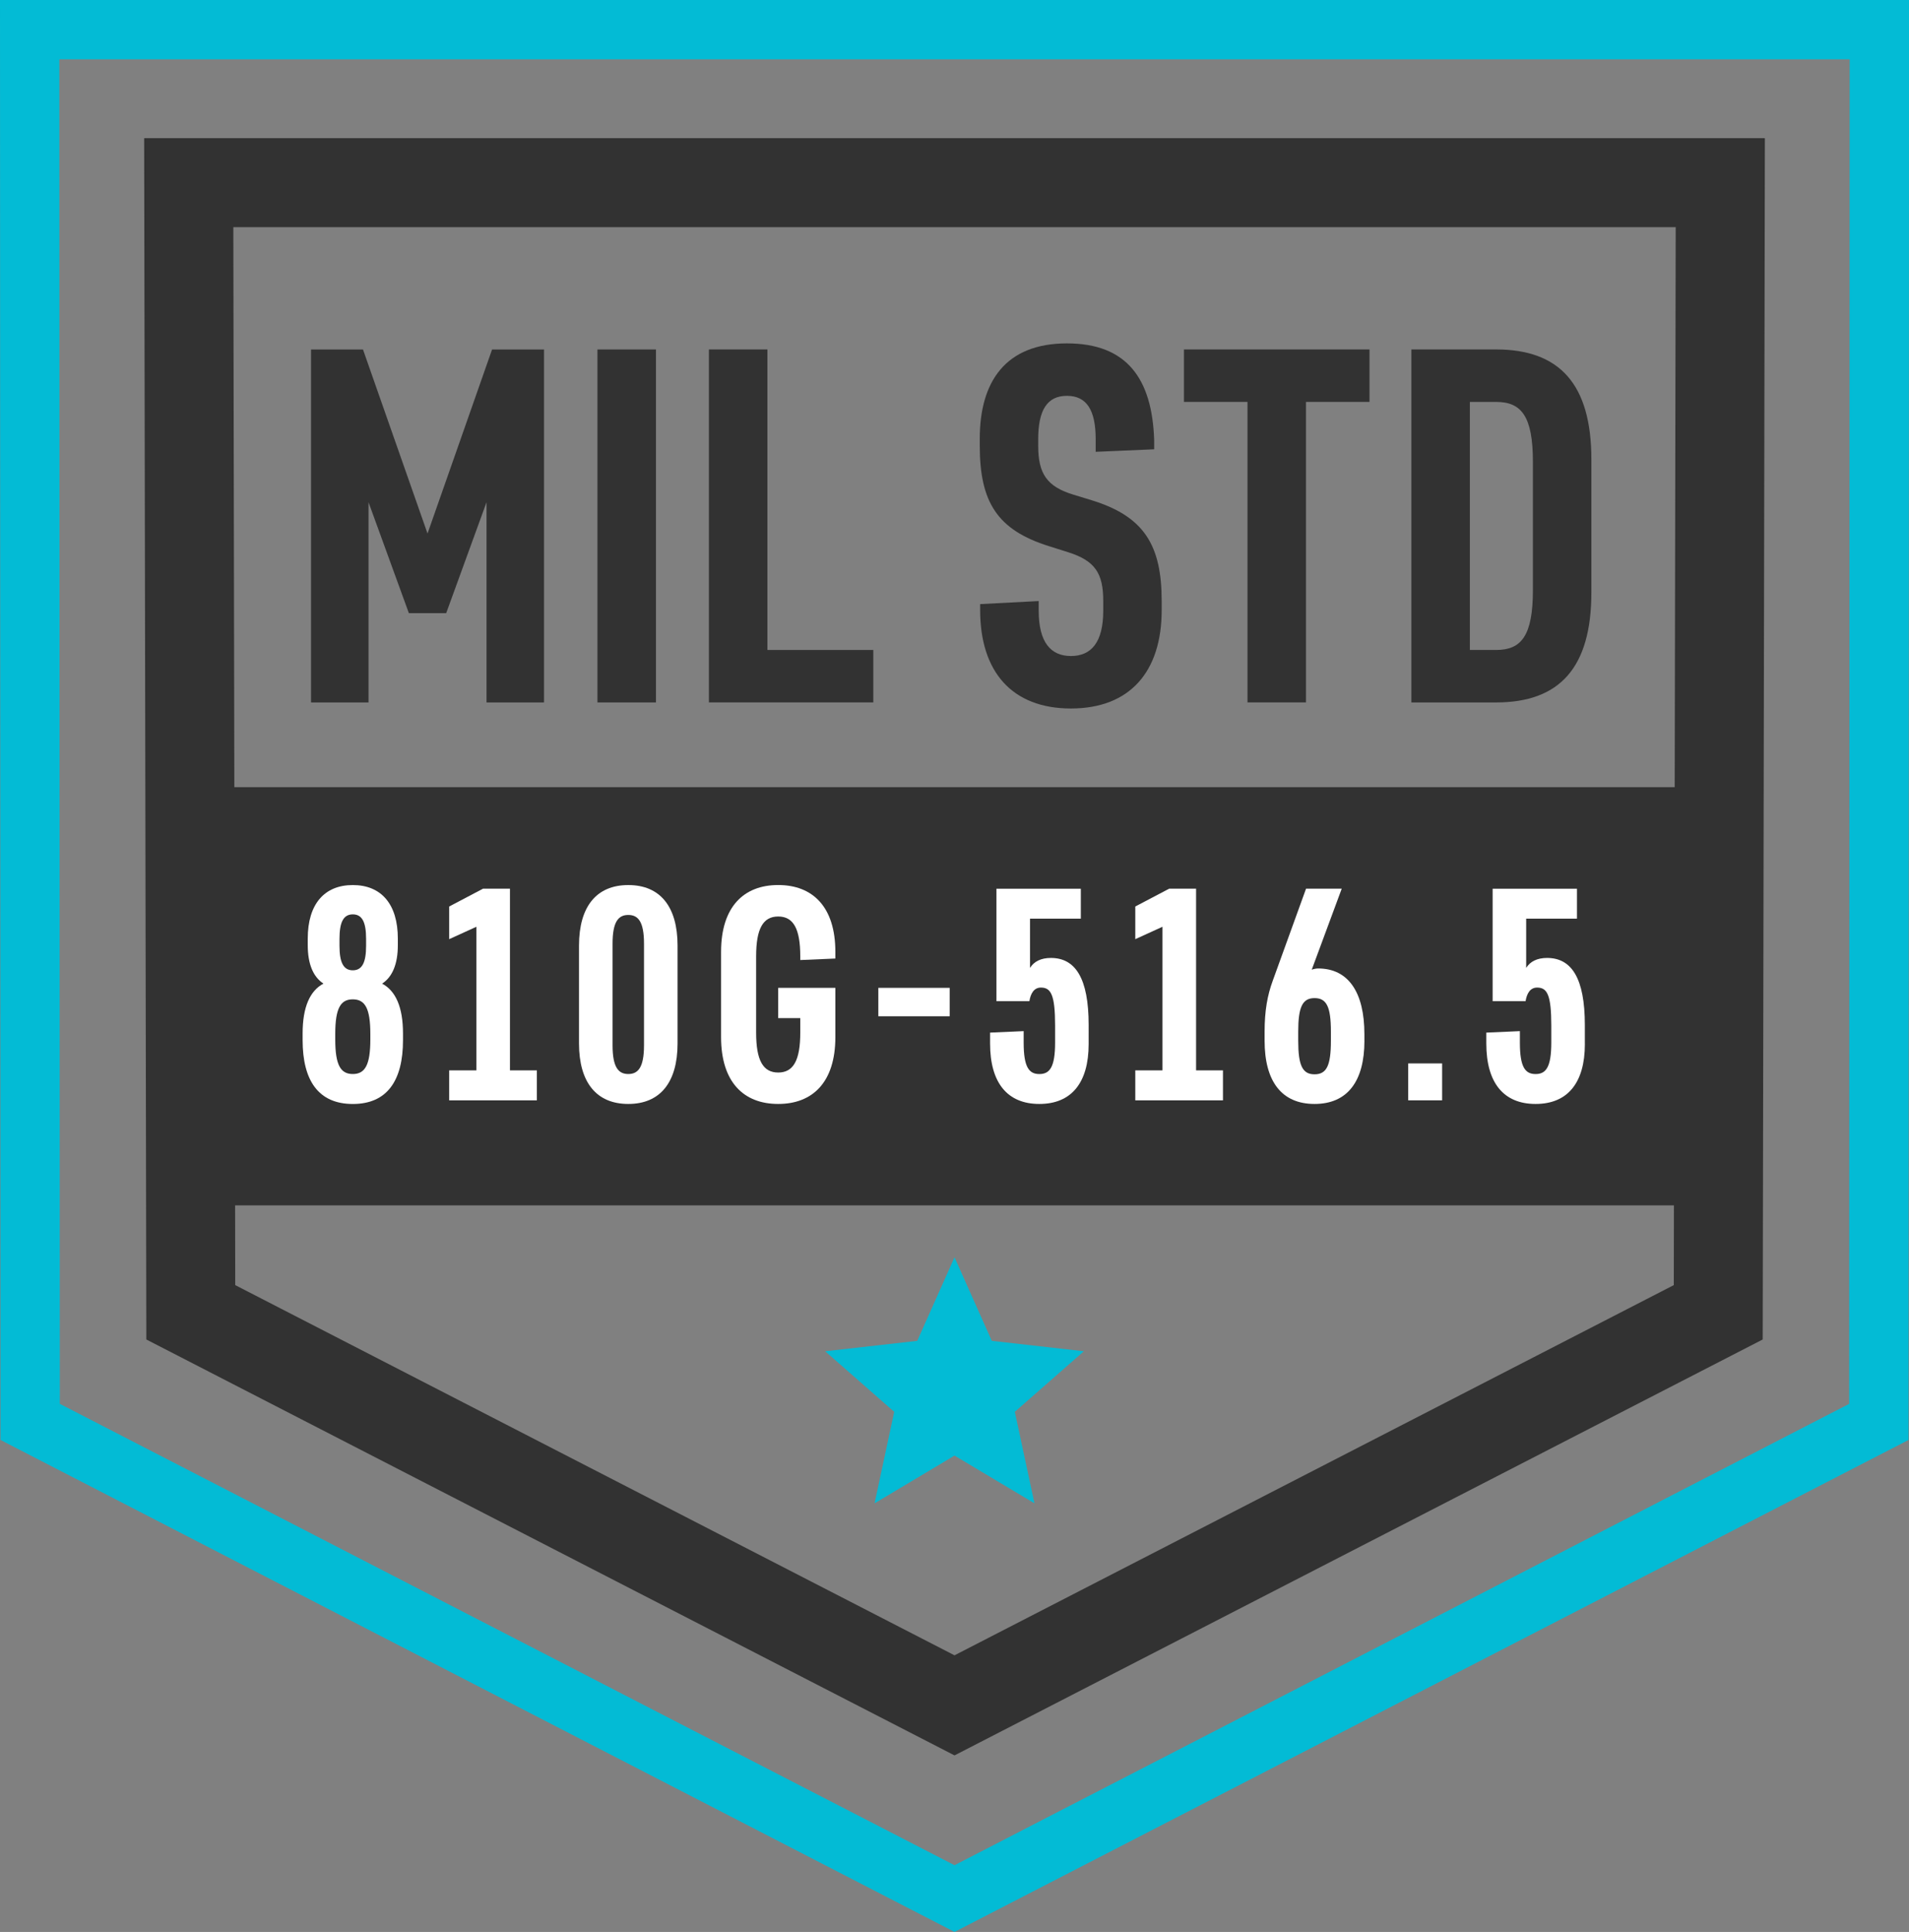 <?xml version="1.0" encoding="utf-8"?>
<!-- Generator: Adobe Illustrator 16.0.0, SVG Export Plug-In . SVG Version: 6.00 Build 0)  -->
<!DOCTYPE svg PUBLIC "-//W3C//DTD SVG 1.1//EN" "http://www.w3.org/Graphics/SVG/1.1/DTD/svg11.dtd">
<svg version="1.1" id="Layer_1" xmlns="http://www.w3.org/2000/svg" xmlns:xlink="http://www.w3.org/1999/xlink" x="0px" y="0px"
	 width="64.357px" height="65.128px" viewBox="0 0 64.357 65.128" enable-background="new 0 0 64.357 65.128" xml:space="preserve">
<rect x="0" y="0" width="64.357" height="65.128" fill="#808080" stroke="none"/>
<path fill="#03BBD5" d="M2.017,47.325L2.001,2h60.356L62.34,47.325L32.179,62.878L2.017,47.325z M0,0l0.017,48.542l32.162,16.585
	L64.34,48.543L64.357,0H0z"/>
<path fill="#323232" d="M4.86,4.658l0.073,40.497l27.246,14.021l27.246-14.021l0.073-40.497H4.86z M56.492,7.658l-0.034,18.877H7.9
	L7.866,7.658H56.492z M32.179,55.802L7.93,43.322l-0.004-2.688h48.506l-0.004,2.688L32.179,55.802z"/>
<polygon fill="#323232" points="12.424,16.931 12.424,23.68 10.486,23.68 10.486,11.781 12.237,11.781 14.413,17.986 16.589,11.781 
	18.34,11.781 18.34,23.68 16.402,23.68 16.402,16.931 15.042,20.67 13.784,20.67 "/>
<rect x="20.142" y="11.781" fill="#323232" width="1.972" height="11.899"/>
<polygon fill="#323232" points="23.899,11.78 25.871,11.78 25.871,21.911 29.441,21.911 29.441,23.679 23.899,23.679 "/>
<path fill="#323232" d="M33.045,20.365l1.972-0.103v0.324c0,1.07,0.408,1.529,1.088,1.529c0.681,0,1.088-0.459,1.088-1.529v-0.324
	c0-0.934-0.272-1.359-1.189-1.648l-0.646-0.204c-1.733-0.544-2.328-1.48-2.328-3.383v-0.238c0-1.921,0.866-3.213,2.94-3.213
	c2.006,0,2.872,1.174,2.94,3.264v0.306l-1.972,0.085v-0.425c0-0.986-0.307-1.462-0.969-1.462c-0.663,0-0.969,0.476-0.969,1.462
	v0.221c0,0.935,0.289,1.377,1.189,1.649l0.612,0.187c1.768,0.544,2.362,1.513,2.362,3.399v0.306c0,2.074-1.071,3.316-3.06,3.316
	s-3.06-1.242-3.06-3.316V20.365z"/>
<polygon fill="#323232" points="39.914,11.78 46.169,11.78 46.169,13.549 44.028,13.549 44.028,23.679 42.056,23.679 42.056,13.549 
	39.914,13.549 "/>
<path fill="#323232" d="M47.581,23.68v-11.9h2.855c2.143,0,3.213,1.173,3.213,3.706v4.488c0,2.533-1.07,3.706-3.213,3.706H47.581z
	 M50.437,21.911c0.851,0,1.241-0.476,1.241-2.022v-4.318c0-1.547-0.391-2.022-1.241-2.022h-0.884v8.362H50.437z"/>
<path fill="#FFFFFF" d="M10.202,35.064V34.84c0-0.887,0.244-1.438,0.703-1.682c-0.347-0.225-0.53-0.663-0.53-1.295V31.64
	c0-1.162,0.56-1.804,1.519-1.804c0.958,0,1.518,0.642,1.518,1.804v0.224c0,0.632-0.183,1.07-0.53,1.295
	c0.459,0.244,0.704,0.795,0.704,1.682v0.225c0,1.356-0.531,2.15-1.692,2.15C10.732,37.215,10.202,36.421,10.202,35.064
	 M11.302,34.851v0.193c0,0.866,0.184,1.162,0.592,1.162c0.407,0,0.591-0.296,0.591-1.162v-0.193c0-0.867-0.184-1.162-0.591-1.162
	C11.486,33.688,11.302,33.983,11.302,34.851 M11.445,31.649v0.234c0,0.561,0.133,0.827,0.449,0.827c0.316,0,0.448-0.266,0.448-0.827
	v-0.234c0-0.561-0.132-0.825-0.448-0.825C11.578,30.824,11.445,31.088,11.445,31.649"/>
<polygon fill="#FFFFFF" points="15.143,37.093 15.143,36.083 16.06,36.083 16.06,31.242 15.143,31.66 15.143,30.559 16.285,29.958 
	17.192,29.958 17.192,36.083 18.099,36.083 18.099,37.093 "/>
<path fill="#FFFFFF" d="M22.842,35.177c0,1.314-0.59,2.038-1.661,2.038c-1.07,0-1.661-0.724-1.661-2.038v-3.302
	c0-1.316,0.591-2.039,1.661-2.039c1.071,0,1.661,0.723,1.661,2.039V35.177z M20.651,35.237c0,0.755,0.204,0.969,0.53,0.969
	c0.326,0,0.53-0.214,0.53-0.969v-3.425c0-0.754-0.204-0.968-0.53-0.968c-0.326,0-0.53,0.214-0.53,0.968V35.237z"/>
<path fill="#FFFFFF" d="M26.235,33.301h1.927v1.661c0,1.52-0.765,2.253-1.927,2.253s-1.926-0.733-1.926-2.253v-2.874
	c0-1.518,0.764-2.253,1.926-2.253s1.927,0.735,1.927,2.253v0.225l-1.183,0.051v-0.123c0-0.938-0.234-1.345-0.744-1.345
	c-0.51,0-0.744,0.407-0.744,1.345v2.569c0,0.938,0.234,1.346,0.744,1.346c0.51,0,0.744-0.408,0.744-1.346v-0.488h-0.744V33.301z"/>
<rect x="29.611" y="33.301" fill="#FFFFFF" width="2.405" height="0.958"/>
<path fill="#FFFFFF" d="M36.701,35.196c0,1.305-0.581,2.019-1.662,2.019c-1.08,0-1.661-0.714-1.661-2.038V34.81l1.132-0.05v0.386
	c0,0.836,0.184,1.061,0.529,1.061c0.347,0,0.531-0.225,0.531-1.061v-0.57c0-1.05-0.144-1.284-0.479-1.284
	c-0.234,0-0.347,0.203-0.388,0.458h-1.111v-3.791h2.845v1.009h-1.713v1.661c0.133-0.214,0.367-0.336,0.703-0.336
	c0.826,0,1.274,0.682,1.274,2.262V35.196z"/>
<polygon fill="#FFFFFF" points="38.273,37.093 38.273,36.083 39.19,36.083 39.19,31.242 38.273,31.66 38.273,30.559 39.416,29.958 
	40.323,29.958 40.323,36.083 41.229,36.083 41.229,37.093 "/>
<path fill="#FFFFFF" d="M45.998,35.085c0,1.365-0.571,2.13-1.682,2.13c-1.111,0-1.683-0.765-1.683-2.13v-0.307
	c0-0.703,0.093-1.223,0.276-1.721l1.121-3.099h1.203l-1.011,2.731c0.052-0.02,0.144-0.041,0.215-0.041
	c1.029,0,1.56,0.816,1.56,2.212V35.085z M43.766,35.085c0,0.835,0.144,1.131,0.551,1.131s0.551-0.296,0.551-1.131v-0.307
	c0-0.835-0.144-1.131-0.551-1.131s-0.551,0.296-0.551,1.131V35.085z"/>
<rect x="47.474" y="35.849" fill="#FFFFFF" width="1.143" height="1.244"/>
<path fill="#FFFFFF" d="M53.43,35.196c0,1.305-0.581,2.019-1.661,2.019c-1.081,0-1.662-0.714-1.662-2.038V34.81l1.132-0.05v0.386
	c0,0.836,0.183,1.061,0.53,1.061c0.346,0,0.529-0.225,0.529-1.061v-0.57c0-1.05-0.143-1.284-0.479-1.284
	c-0.235,0-0.347,0.203-0.388,0.458H50.32v-3.791h2.844v1.009h-1.713v1.661c0.133-0.214,0.368-0.336,0.704-0.336
	c0.826,0,1.274,0.682,1.274,2.262V35.196z"/>
<polygon fill="#03BBD5" points="32.179,42.384 33.436,45.201 36.54,45.552 34.212,47.593 34.874,50.678 32.179,49.069 
	29.484,50.678 30.146,47.593 27.818,45.552 30.922,45.201 "/>
<rect fill="none" width="64.357" height="65.128"/>
</svg>
